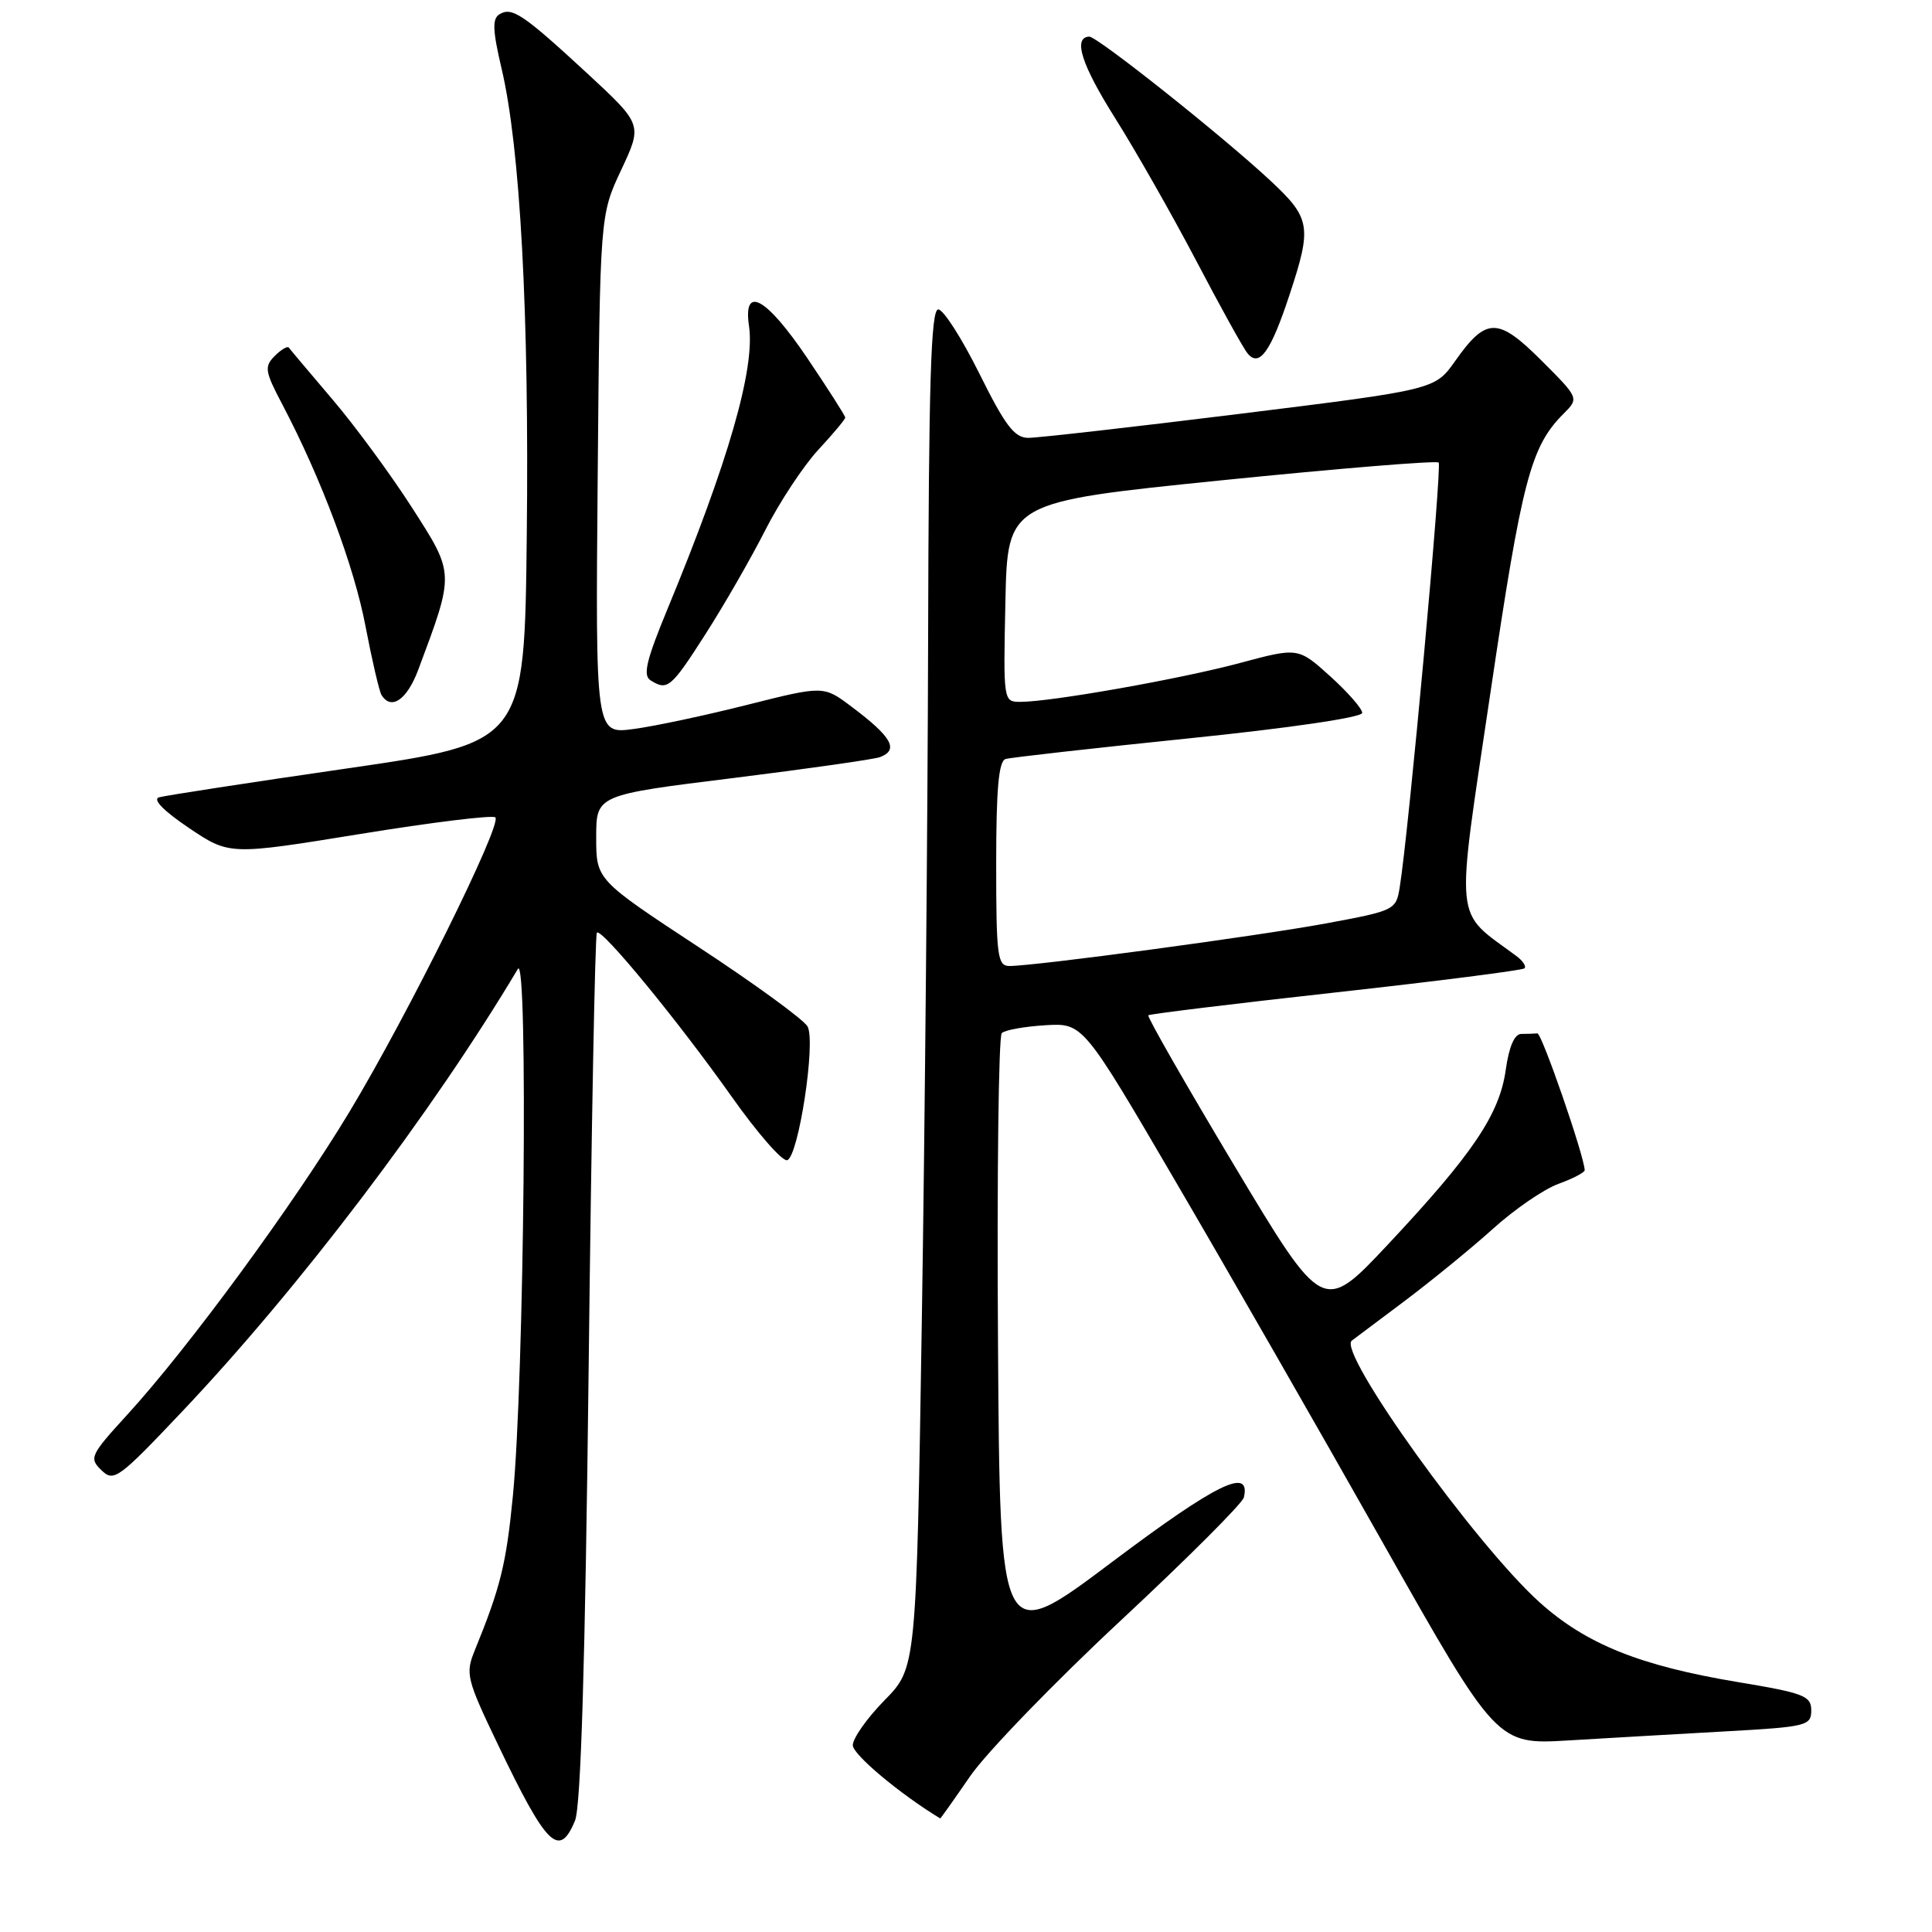 <?xml version="1.0" encoding="UTF-8" standalone="no"?>
<!DOCTYPE svg PUBLIC "-//W3C//DTD SVG 1.1//EN" "http://www.w3.org/Graphics/SVG/1.1/DTD/svg11.dtd" >
<svg xmlns="http://www.w3.org/2000/svg" xmlns:xlink="http://www.w3.org/1999/xlink" version="1.1" viewBox="0 0 256 256">
 <g >
 <path fill="currentColor"
d=" M 76.19 241.25 C 76.97 239.37 77.54 220.42 78.00 181.25 C 78.36 149.77 78.85 123.81 79.09 123.58 C 79.72 122.95 89.79 135.20 96.94 145.30 C 100.37 150.15 103.68 153.94 104.31 153.73 C 105.81 153.23 108.12 138.10 107.01 136.02 C 106.54 135.14 100.05 130.40 92.58 125.50 C 79.00 116.57 79.00 116.57 79.00 110.96 C 79.00 105.34 79.00 105.34 97.11 103.10 C 107.07 101.86 115.85 100.61 116.61 100.32 C 119.14 99.35 118.18 97.65 112.81 93.62 C 109.12 90.85 109.12 90.85 99.03 93.39 C 93.49 94.79 86.69 96.24 83.93 96.60 C 78.90 97.27 78.90 97.27 79.20 62.89 C 79.50 28.50 79.50 28.50 82.32 22.50 C 85.13 16.50 85.13 16.50 77.82 9.73 C 69.31 1.87 67.83 0.87 66.17 1.90 C 65.21 2.49 65.28 4.06 66.46 9.08 C 68.93 19.51 70.13 41.65 69.80 70.95 C 69.50 98.41 69.50 98.41 46.00 101.82 C 33.07 103.69 21.86 105.42 21.07 105.65 C 20.18 105.91 21.68 107.45 25.02 109.70 C 30.40 113.32 30.40 113.32 47.71 110.51 C 57.24 108.96 65.31 107.97 65.64 108.31 C 66.56 109.22 54.01 134.54 46.30 147.33 C 38.94 159.55 24.99 178.57 16.86 187.46 C 11.96 192.82 11.78 193.21 13.44 194.81 C 15.08 196.41 15.68 195.97 24.17 187.00 C 39.72 170.57 57.25 147.45 68.62 128.39 C 70.00 126.09 69.46 182.89 67.96 198.21 C 67.08 207.25 66.32 210.33 62.89 218.73 C 61.65 221.78 61.83 222.51 66.01 231.23 C 72.44 244.66 74.10 246.29 76.19 241.25 Z  M 128.56 235.34 C 130.71 232.23 139.67 222.96 148.48 214.75 C 157.29 206.54 164.65 199.19 164.82 198.41 C 165.76 194.33 161.21 196.56 147.33 206.99 C 132.50 218.14 132.50 218.14 132.24 177.88 C 132.09 155.74 132.32 137.29 132.74 136.89 C 133.16 136.48 135.75 136.02 138.50 135.85 C 143.50 135.55 143.50 135.55 155.76 156.53 C 162.51 168.06 174.85 189.58 183.19 204.35 C 198.35 231.19 198.35 231.19 207.92 230.61 C 213.19 230.30 222.56 229.75 228.75 229.41 C 239.38 228.82 240.00 228.66 240.00 226.64 C 240.00 224.71 239.04 224.34 230.25 222.88 C 217.30 220.72 210.16 217.85 204.01 212.32 C 195.51 204.68 177.16 179.12 179.12 177.64 C 179.33 177.48 182.43 175.16 186.00 172.48 C 189.57 169.80 194.87 165.48 197.77 162.87 C 200.66 160.25 204.60 157.55 206.52 156.86 C 208.43 156.17 209.99 155.35 209.98 155.05 C 209.91 153.13 204.29 136.88 203.71 136.93 C 203.32 136.97 202.37 137.00 201.59 137.00 C 200.68 137.00 199.96 138.65 199.52 141.75 C 198.70 147.65 195.15 152.91 183.91 164.90 C 175.31 174.06 175.31 174.06 163.56 154.46 C 157.10 143.67 151.97 134.71 152.16 134.53 C 152.35 134.36 163.53 132.99 177.00 131.50 C 190.47 130.01 201.72 128.57 202.00 128.31 C 202.27 128.05 201.79 127.31 200.92 126.67 C 192.57 120.48 192.84 123.14 197.47 91.92 C 201.67 63.58 202.82 59.18 207.17 54.83 C 209.24 52.76 209.24 52.76 204.25 47.77 C 198.47 42.00 196.93 42.01 192.82 47.83 C 190.14 51.63 190.14 51.63 164.32 54.83 C 150.12 56.59 137.48 58.02 136.24 58.02 C 134.41 58.00 133.19 56.39 129.77 49.50 C 127.45 44.83 125.00 41.00 124.32 41.00 C 123.35 41.00 123.06 50.72 122.98 84.75 C 122.92 108.81 122.55 149.31 122.15 174.75 C 121.42 221.00 121.42 221.00 117.21 225.29 C 114.89 227.65 113.00 230.33 113.00 231.25 C 113.00 232.49 119.25 237.72 124.58 240.95 C 124.63 240.98 126.42 238.45 128.56 235.34 Z  M 55.42 88.75 C 60.25 75.83 60.26 76.10 54.61 67.29 C 51.80 62.91 47.04 56.43 44.04 52.91 C 41.04 49.38 38.44 46.30 38.27 46.06 C 38.09 45.82 37.25 46.32 36.40 47.17 C 35.00 48.58 35.09 49.19 37.42 53.61 C 42.56 63.39 46.93 75.04 48.44 83.02 C 49.30 87.51 50.25 91.59 50.55 92.09 C 51.84 94.17 53.93 92.73 55.42 88.75 Z  M 93.47 84.04 C 95.92 80.22 99.48 74.03 101.38 70.29 C 103.27 66.56 106.44 61.76 108.41 59.62 C 110.39 57.49 112.00 55.56 112.00 55.33 C 112.00 55.10 109.74 51.56 106.97 47.45 C 101.52 39.38 98.43 37.69 99.25 43.22 C 100.07 48.85 96.50 61.23 88.45 80.69 C 85.65 87.46 85.16 89.49 86.19 90.14 C 88.44 91.56 88.90 91.18 93.47 84.04 Z  M 170.87 39.06 C 173.87 29.98 173.68 28.91 168.25 23.86 C 161.85 17.91 145.35 4.80 144.32 4.85 C 142.14 4.96 143.31 8.60 147.79 15.70 C 150.49 19.99 155.30 28.45 158.48 34.50 C 161.65 40.55 164.71 46.09 165.29 46.80 C 166.85 48.75 168.37 46.65 170.87 39.06 Z  M 132.00 114.47 C 132.00 104.51 132.33 100.84 133.25 100.57 C 133.94 100.37 144.85 99.14 157.50 97.84 C 170.89 96.47 180.50 95.06 180.50 94.46 C 180.50 93.90 178.59 91.72 176.26 89.61 C 172.01 85.78 172.01 85.78 164.26 87.86 C 156.34 89.98 139.33 92.99 135.22 93.00 C 132.95 93.00 132.94 92.96 133.22 79.77 C 133.50 66.53 133.50 66.53 161.80 63.65 C 177.37 62.07 190.34 61.01 190.63 61.29 C 191.10 61.77 186.66 110.25 185.47 117.57 C 184.99 120.58 184.81 120.67 175.74 122.35 C 166.67 124.03 137.19 128.00 133.75 128.00 C 132.17 128.00 132.00 126.69 132.00 114.47 Z "/>
</g>
</svg>